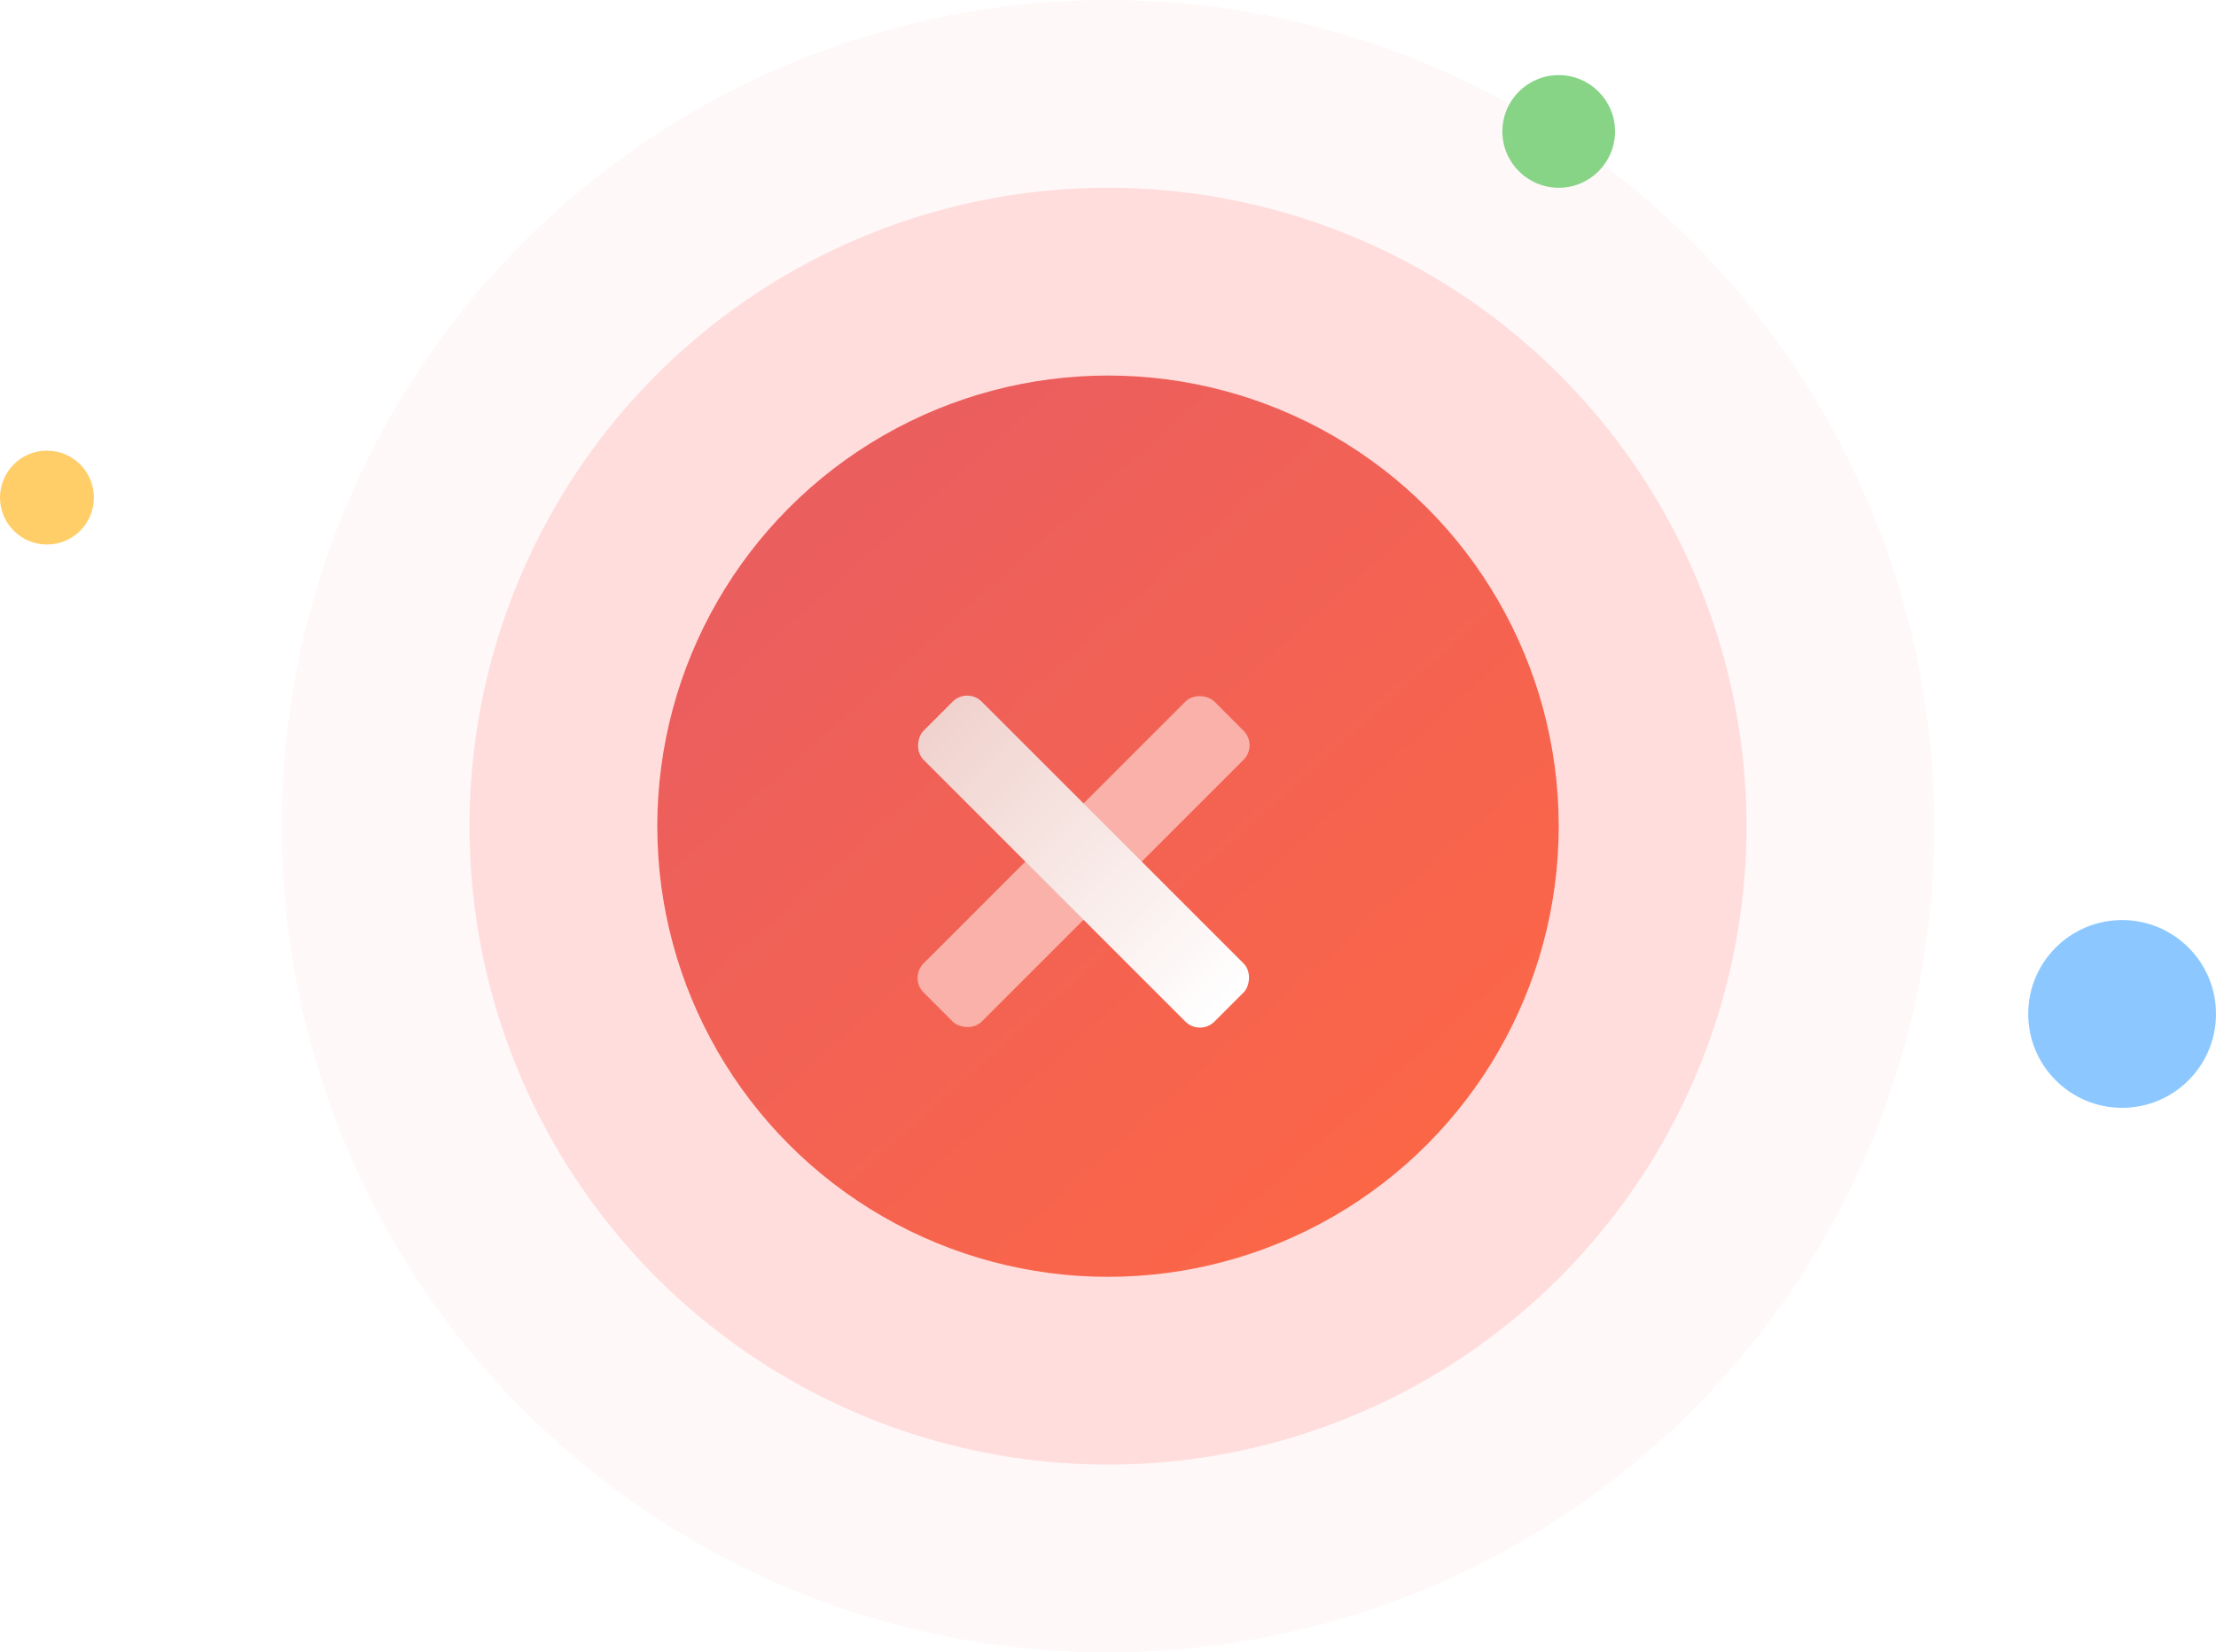 <?xml version="1.0" encoding="UTF-8"?>
<svg width="118px" height="88px" viewBox="0 0 118 88" version="1.1" xmlns="http://www.w3.org/2000/svg" xmlns:xlink="http://www.w3.org/1999/xlink">
    <title>错误</title>
    <defs>
        <linearGradient x1="100%" y1="100%" x2="22.575%" y2="13.152%" id="linearGradient-1">
            <stop stop-color="#FF6842" offset="0%"></stop>
            <stop stop-color="#EB5E5E" offset="100%"></stop>
        </linearGradient>
        <filter x="-76.1%" y="-76.1%" width="252.2%" height="252.2%" filterUnits="objectBoundingBox" id="filter-2">
            <feOffset dx="0" dy="2" in="SourceAlpha" result="shadowOffsetOuter1"></feOffset>
            <feGaussianBlur stdDeviation="3.5" in="shadowOffsetOuter1" result="shadowBlurOuter1"></feGaussianBlur>
            <feColorMatrix values="0 0 0 0 0.77   0 0 0 0 0.121   0 0 0 0 0.075  0 0 0 0.6 0" type="matrix" in="shadowBlurOuter1" result="shadowMatrixOuter1"></feColorMatrix>
            <feMerge>
                <feMergeNode in="shadowMatrixOuter1"></feMergeNode>
                <feMergeNode in="SourceGraphic"></feMergeNode>
            </feMerge>
        </filter>
        <linearGradient x1="100%" y1="50%" x2="0%" y2="50%" id="linearGradient-3">
            <stop stop-color="#FFFFFF" offset="0%"></stop>
            <stop stop-color="#F0D2CD" offset="100%"></stop>
        </linearGradient>
    </defs>
    <g id="WinStore" stroke="none" stroke-width="1" fill="none" fill-rule="evenodd">
        <g id="健康状态" transform="translate(-1095, -396)" fill-rule="nonzero">
            <g id="Group-3" transform="translate(1022, 324)">
                <g id="成功" transform="translate(73, 72)">
                    <circle id="Oval" fill="#FF938F" opacity="0.06" cx="59" cy="44" r="44"></circle>
                    <circle id="Oval" fill="#FF4842" opacity="0.15" cx="59" cy="44" r="34"></circle>
                    <circle id="Oval" fill="url(#linearGradient-1)" cx="59" cy="44" r="24"></circle>
                    <g id="Group" filter="url(#filter-2)" transform="translate(59.5, 44.5) rotate(45) translate(-59.5, -44.5) translate(48, 33)">
                        <rect id="Rectangle" fill="#FFFFFF" opacity="0.5" transform="translate(11.207, 11.754) rotate(90) translate(-11.207, -11.754) " x="0.254" y="9.564" width="21.905" height="4.381" rx="1.095"></rect>
                        <rect id="Rectangle" fill="url(#linearGradient-3)" x="0.254" y="9.564" width="21.905" height="4.381" rx="1.095"></rect>
                    </g>
                    <circle id="Oval" fill="#87D487" cx="83" cy="7" r="3"></circle>
                    <circle id="Oval" fill="#8CC8FF" cx="113" cy="54" r="5"></circle>
                    <circle id="Oval" fill="#FFCE68" cx="2.5" cy="26.5" r="2.5"></circle>
                </g>
            </g>
        </g>
    </g>
</svg>